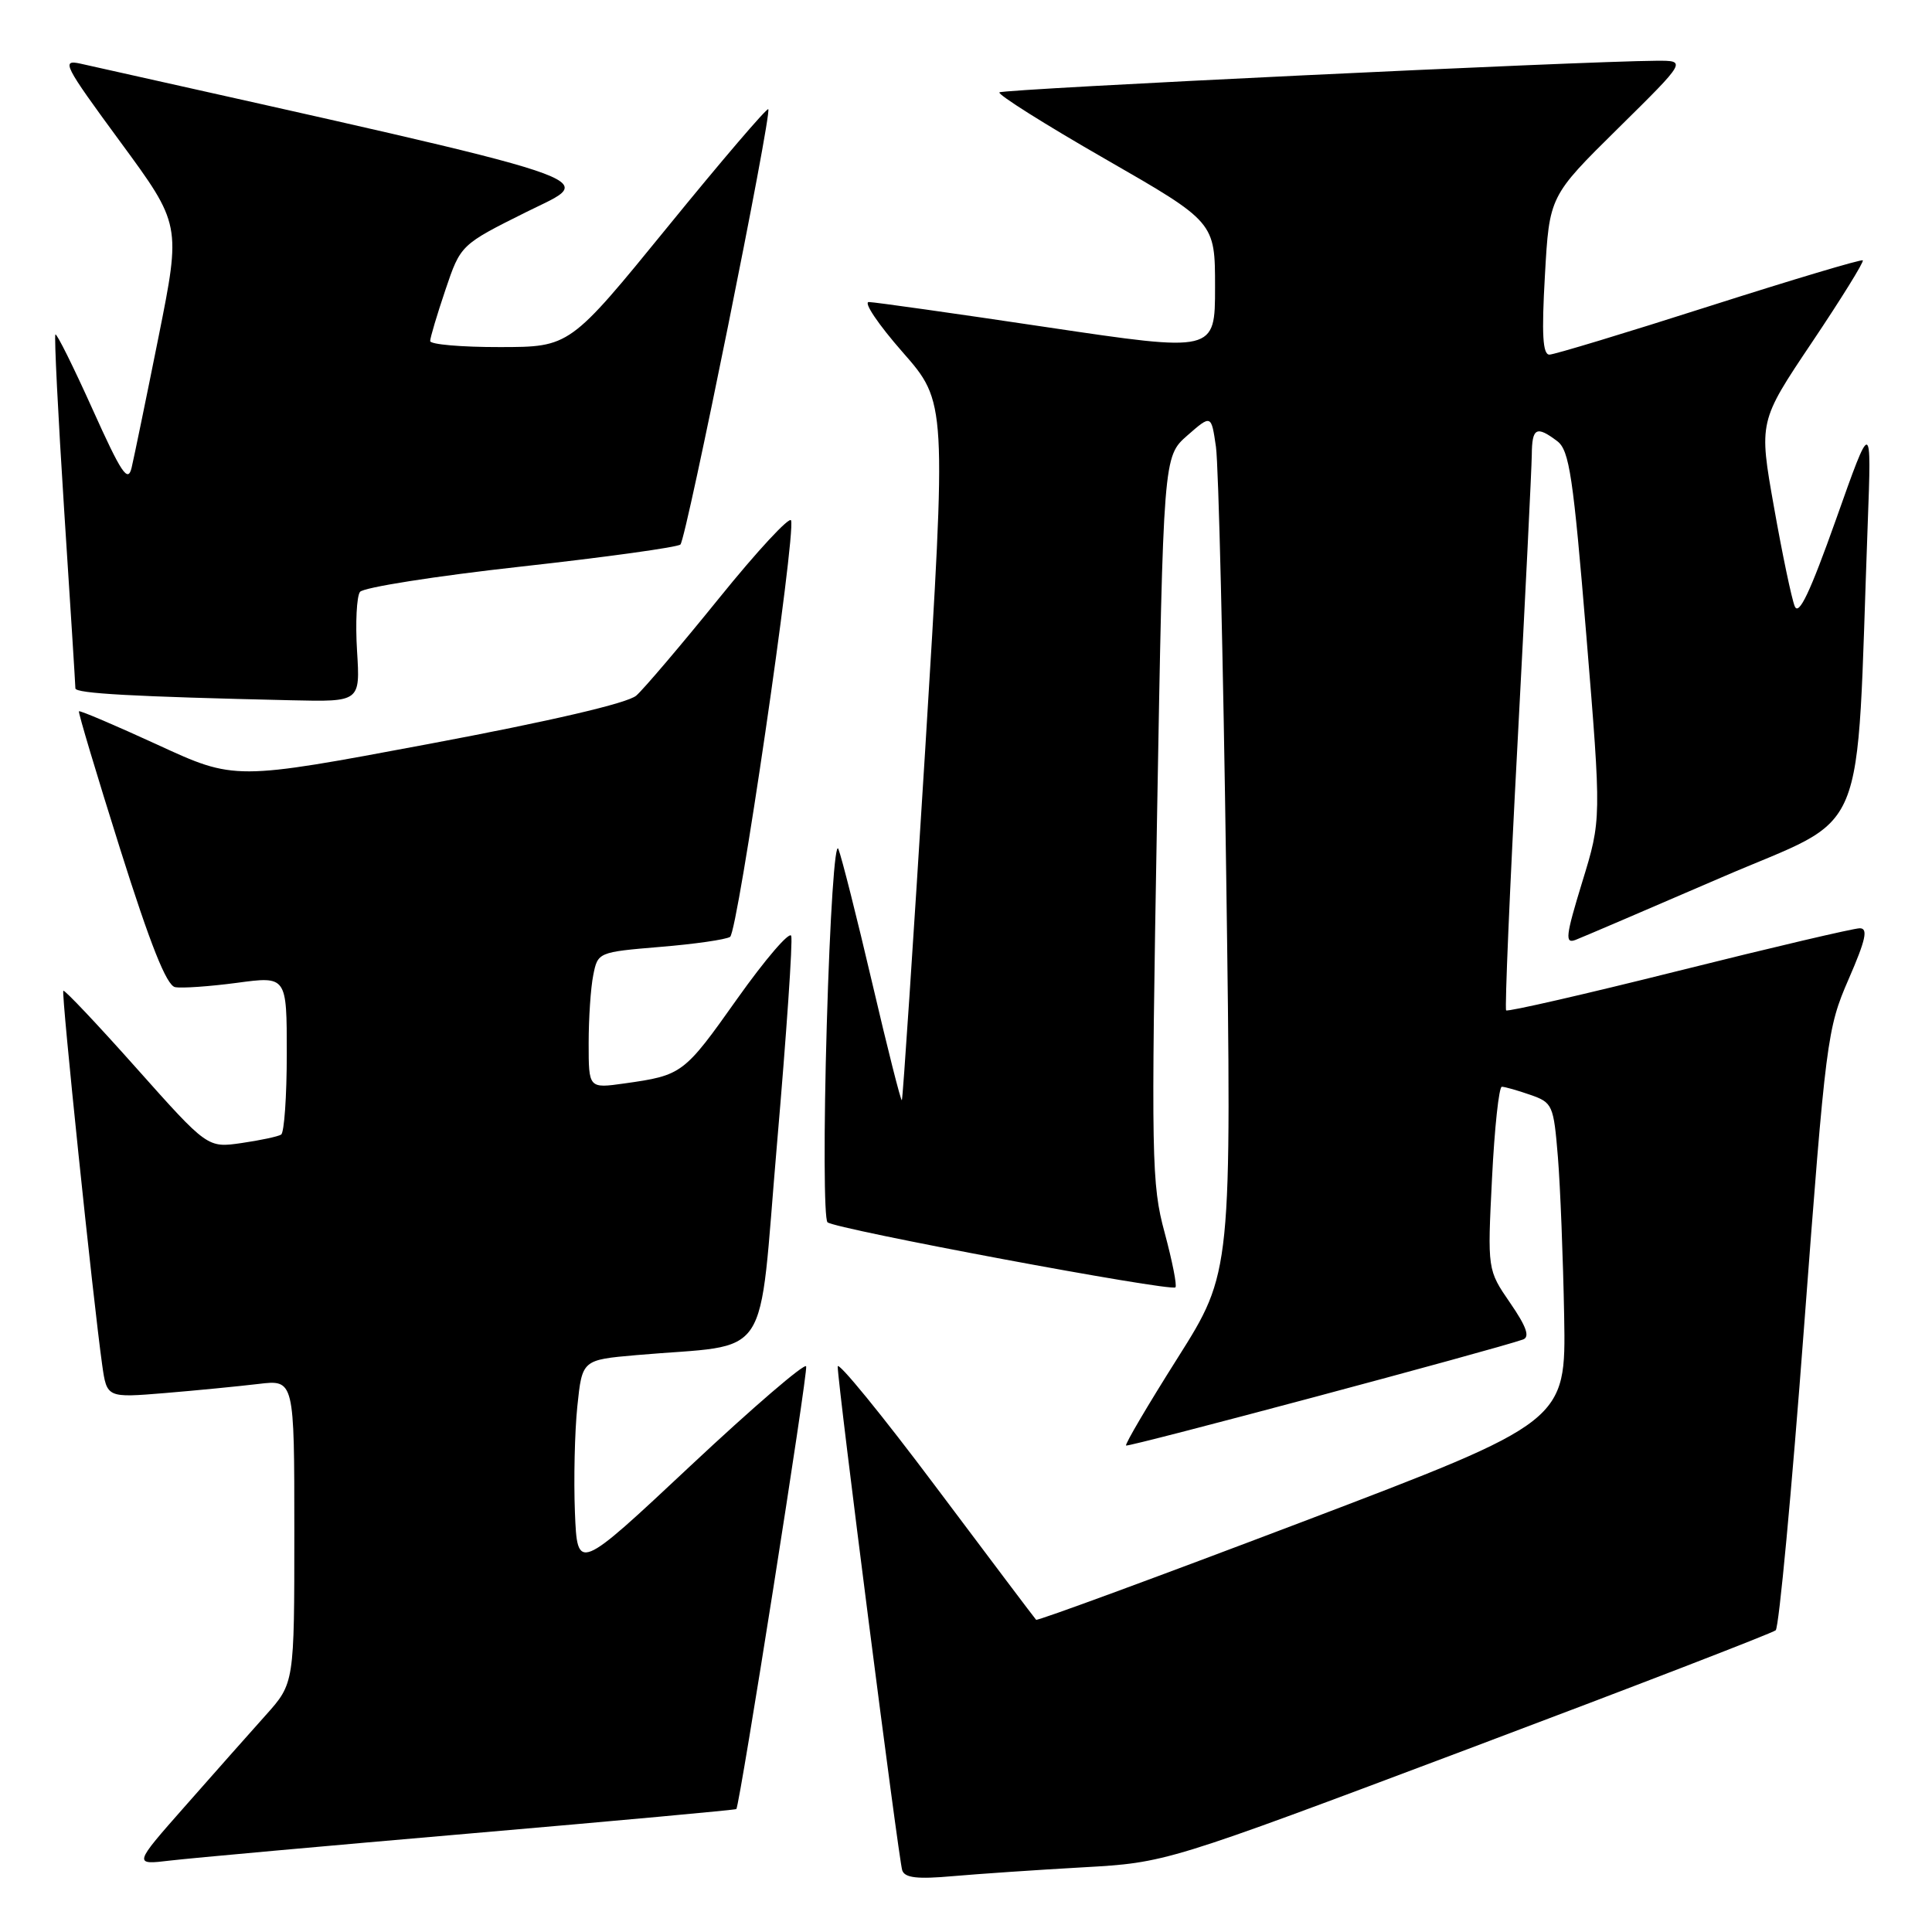 <?xml version="1.0" encoding="UTF-8" standalone="no"?>
<!DOCTYPE svg PUBLIC "-//W3C//DTD SVG 1.1//EN" "http://www.w3.org/Graphics/SVG/1.1/DTD/svg11.dtd" >
<svg xmlns="http://www.w3.org/2000/svg" xmlns:xlink="http://www.w3.org/1999/xlink" version="1.1" viewBox="0 0 256 256">
 <g >
 <path fill="currentColor"
d=" M 143.50 247.43 C 154.50 246.81 154.50 246.81 194.50 231.76 C 216.50 223.48 234.85 216.40 235.29 216.02 C 235.72 215.64 237.41 197.59 239.04 175.91 C 241.93 137.67 242.10 136.30 244.95 129.75 C 247.23 124.51 247.56 123.00 246.43 123.00 C 245.63 123.00 234.84 125.53 222.45 128.63 C 210.07 131.73 199.77 134.09 199.57 133.88 C 199.38 133.67 200.05 117.75 201.08 98.50 C 202.10 79.25 202.95 62.04 202.97 60.25 C 203.00 56.68 203.58 56.37 206.35 58.46 C 207.95 59.68 208.46 63.14 210.20 84.23 C 212.20 108.59 212.20 108.59 209.65 116.88 C 207.46 124.04 207.33 125.09 208.77 124.54 C 209.68 124.19 218.38 120.46 228.11 116.26 C 247.89 107.71 245.89 112.55 247.48 69.50 C 248.00 55.50 248.00 55.50 243.28 68.83 C 239.85 78.48 238.35 81.66 237.81 80.33 C 237.40 79.32 236.16 73.41 235.06 67.18 C 233.05 55.86 233.05 55.86 240.11 45.34 C 243.99 39.56 247.01 34.68 246.83 34.50 C 246.65 34.32 237.50 37.06 226.50 40.57 C 215.50 44.09 205.96 46.98 205.31 46.99 C 204.42 47.00 204.26 44.31 204.71 36.49 C 205.30 25.99 205.30 25.99 214.40 17.01 C 223.50 8.03 223.50 8.03 219.50 8.05 C 209.51 8.11 132.87 11.79 132.43 12.24 C 132.16 12.51 138.47 16.49 146.47 21.08 C 161.00 29.43 161.00 29.43 161.00 38.05 C 161.00 46.67 161.00 46.67 138.75 43.36 C 126.51 41.53 115.88 40.03 115.13 40.02 C 114.37 40.01 116.38 42.99 119.59 46.65 C 125.43 53.30 125.43 53.30 122.59 99.40 C 121.02 124.75 119.63 145.63 119.50 145.78 C 119.37 145.94 117.61 138.97 115.58 130.28 C 113.55 121.60 111.53 113.60 111.09 112.50 C 110.63 111.36 109.97 121.35 109.55 135.85 C 109.14 149.79 109.18 161.54 109.65 161.96 C 110.66 162.86 155.15 171.18 155.75 170.58 C 155.98 170.35 155.33 167.09 154.32 163.33 C 152.58 156.92 152.52 153.58 153.31 108.50 C 154.15 60.50 154.15 60.50 157.32 57.71 C 160.50 54.93 160.50 54.93 161.12 59.21 C 161.46 61.57 162.08 87.14 162.48 116.04 C 163.21 168.58 163.21 168.58 156.06 179.91 C 152.12 186.14 149.04 191.37 149.21 191.54 C 149.46 191.80 198.12 178.80 201.81 177.49 C 202.74 177.15 202.27 175.79 200.10 172.64 C 197.09 168.26 197.09 168.26 197.70 156.13 C 198.03 149.46 198.62 144.00 199.00 144.00 C 199.39 144.00 201.08 144.48 202.77 145.07 C 205.73 146.10 205.86 146.41 206.43 153.32 C 206.75 157.27 207.12 166.77 207.26 174.43 C 207.50 188.37 207.50 188.37 172.55 201.66 C 153.33 208.96 137.47 214.80 137.29 214.63 C 137.12 214.46 131.14 206.52 123.99 196.99 C 116.85 187.46 111.00 180.30 111.00 181.07 C 111.00 183.40 119.07 246.39 119.55 247.83 C 119.89 248.83 121.55 249.02 126.25 248.60 C 129.69 248.30 137.45 247.77 143.50 247.43 Z  M 62.46 242.93 C 81.69 241.27 97.48 239.82 97.57 239.71 C 98.05 239.03 107.09 181.78 106.82 181.05 C 106.65 180.56 99.75 186.49 91.50 194.22 C 76.50 208.28 76.50 208.28 76.18 200.39 C 76.01 196.05 76.15 189.73 76.50 186.34 C 77.14 180.19 77.14 180.19 84.32 179.56 C 102.56 177.96 100.40 181.21 102.96 151.53 C 104.21 137.05 105.06 124.67 104.84 124.01 C 104.62 123.36 101.40 127.11 97.68 132.35 C 90.62 142.32 90.41 142.48 82.75 143.56 C 78.00 144.23 78.00 144.23 78.00 138.24 C 78.00 134.94 78.27 130.88 78.61 129.21 C 79.21 126.18 79.27 126.16 87.47 125.47 C 92.01 125.10 96.18 124.50 96.74 124.14 C 97.77 123.49 105.47 70.90 104.82 68.96 C 104.63 68.38 100.34 73.00 95.30 79.24 C 90.26 85.47 85.31 91.29 84.31 92.17 C 83.17 93.17 73.01 95.54 56.81 98.58 C 31.11 103.40 31.11 103.40 20.89 98.69 C 15.27 96.11 10.58 94.11 10.46 94.25 C 10.34 94.39 12.80 102.60 15.92 112.50 C 19.92 125.18 22.07 130.58 23.20 130.80 C 24.08 130.97 27.78 130.71 31.40 130.23 C 38.00 129.34 38.00 129.34 38.00 139.61 C 38.00 145.26 37.66 150.09 37.25 150.34 C 36.84 150.60 34.48 151.10 32.00 151.46 C 27.50 152.11 27.50 152.11 18.09 141.55 C 12.92 135.74 8.55 131.12 8.39 131.28 C 8.10 131.57 12.32 172.16 13.54 180.86 C 14.16 185.22 14.16 185.22 21.83 184.59 C 26.05 184.24 31.64 183.69 34.25 183.38 C 39.00 182.81 39.00 182.81 39.00 202.93 C 39.00 223.04 39.00 223.04 35.21 227.27 C 33.13 229.60 28.32 235.01 24.54 239.31 C 17.65 247.12 17.65 247.12 22.58 246.53 C 25.28 246.21 43.23 244.59 62.46 242.93 Z  M 47.31 86.25 C 47.08 82.54 47.26 79.02 47.70 78.43 C 48.14 77.84 57.72 76.33 69.00 75.08 C 80.28 73.83 89.80 72.51 90.16 72.15 C 90.94 71.39 102.32 14.98 101.80 14.47 C 101.61 14.28 95.61 21.29 88.48 30.05 C 75.50 45.98 75.50 45.98 66.25 45.99 C 61.16 46.00 57.00 45.64 57.00 45.19 C 57.00 44.75 57.91 41.70 59.02 38.41 C 61.04 32.43 61.04 32.43 69.77 28.08 C 79.21 23.37 82.90 24.60 10.69 8.44 C 8.07 7.86 8.43 8.57 15.93 18.78 C 23.99 29.75 23.99 29.75 21.01 44.63 C 19.37 52.81 17.76 60.61 17.44 61.97 C 16.95 64.02 16.10 62.75 12.26 54.22 C 9.73 48.60 7.52 44.15 7.34 44.32 C 7.17 44.50 7.69 54.96 8.50 67.57 C 9.32 80.18 9.99 90.82 9.99 91.21 C 10.00 91.89 17.66 92.31 38.62 92.79 C 47.73 93.00 47.73 93.00 47.31 86.25 Z "/>
</g>
</svg>